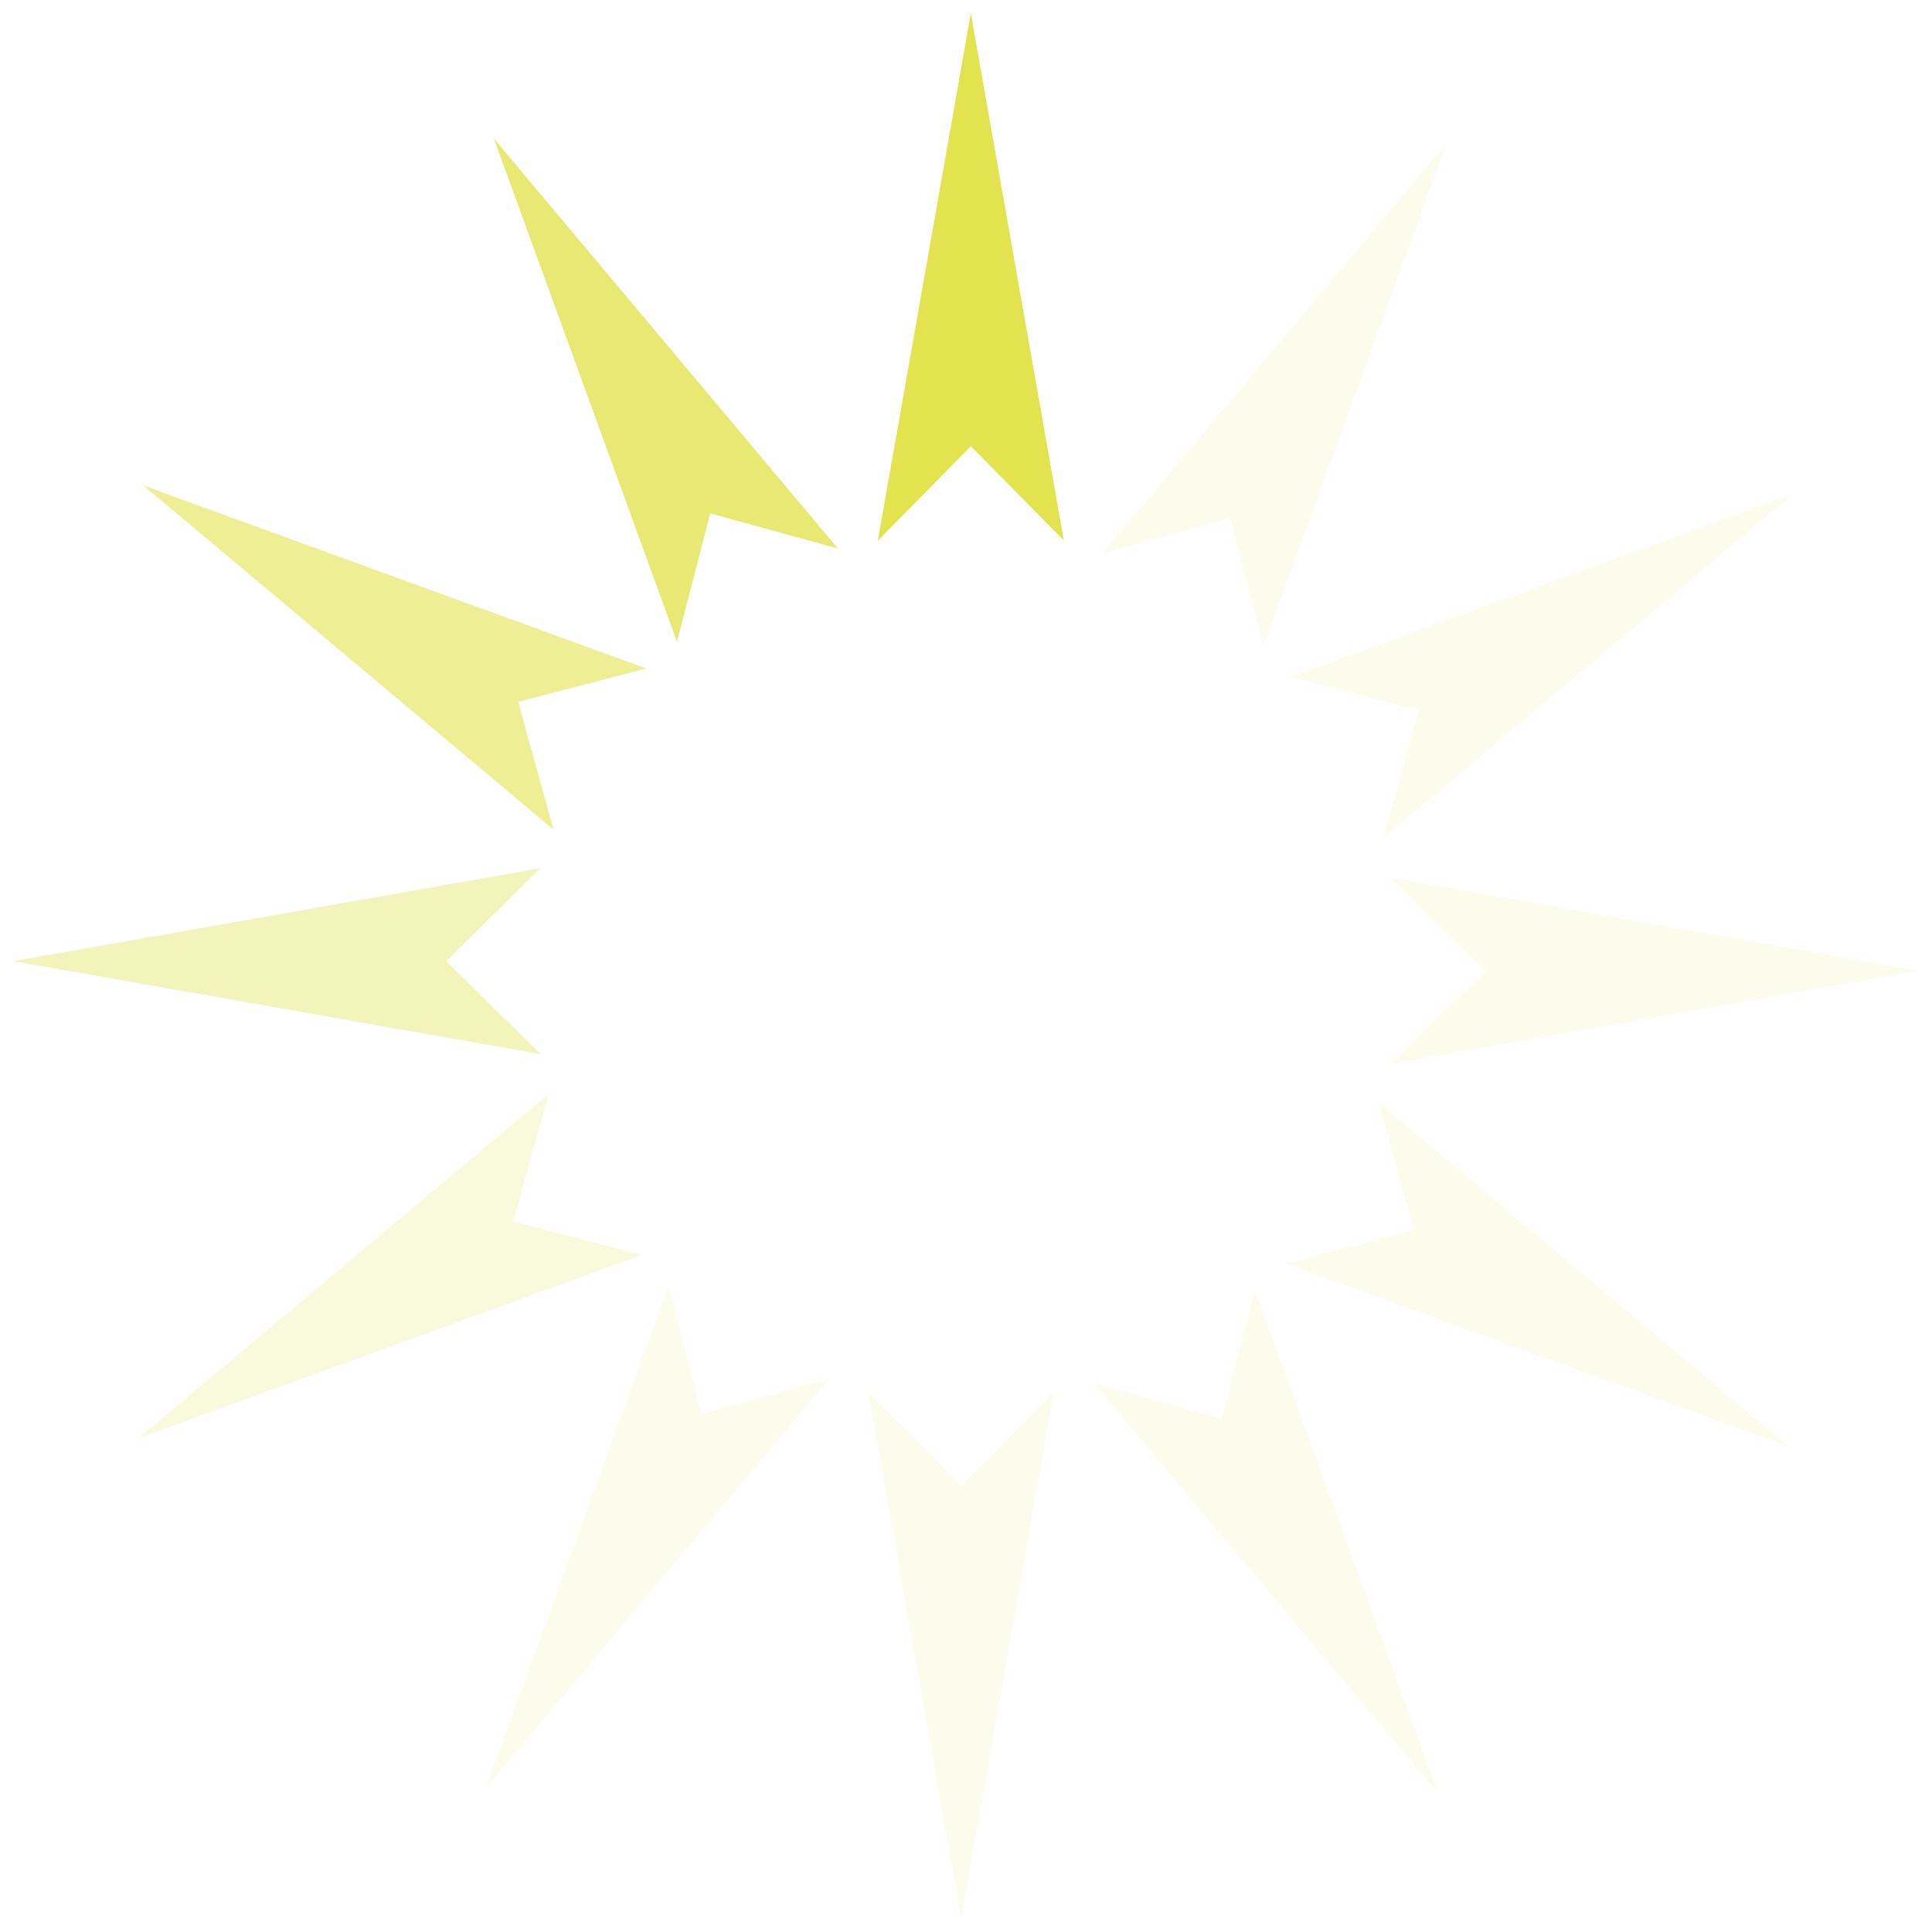 <svg xmlns="http://www.w3.org/2000/svg" version="1.0" width="64" height="64" viewBox="0 0 128 128" xml:space="preserve"><rect width="100%" height="100%" fill="#FFF"/><g><path fill="#e2e34f" d="m70.48 35.8-6.16-6.24-6.16 6.26L64.32.88z"/><path fill="#fcfced" d="m83.712 42.818-2.215-8.484-8.465 2.341L95.837 9.496zM91.662 55.512l2.324-8.455-8.501-2.205 33.339-12.135zM92.2 70.48l6.24-6.16-6.26-6.16 34.94 6.16zM85.182 83.712l8.484-2.215-2.341-8.465 27.179 22.805zM72.488 91.662l8.455 2.324 2.205-8.501 12.135 33.339zM57.52 92.2l6.16 6.24 6.16-6.26-6.16 34.94zM44.288 85.182l2.215 8.484 8.465-2.341-22.805 27.179z"/><path fill="#f9f9dc" d="m36.338 72.488-2.324 8.455 8.501 2.205L9.176 95.283z"/><path fill="#f3f4b9" d="m35.8 57.52-6.24 6.16 6.26 6.16L.88 63.68z"/><path fill="#eeee95" d="m42.818 44.288-8.484 2.215 2.341 8.465L9.496 32.163z"/><path fill="#e8e972" d="m55.512 36.338-8.455-2.324-2.205 8.501L32.717 9.176z"/><animateTransform attributeName="transform" type="rotate" values="0 64 64;30 64 64;60 64 64;90 64 64;120 64 64;150 64 64;180 64 64;210 64 64;240 64 64;270 64 64;300 64 64;330 64 64" calcMode="discrete" dur="1080ms" repeatCount="indefinite"/></g></svg>